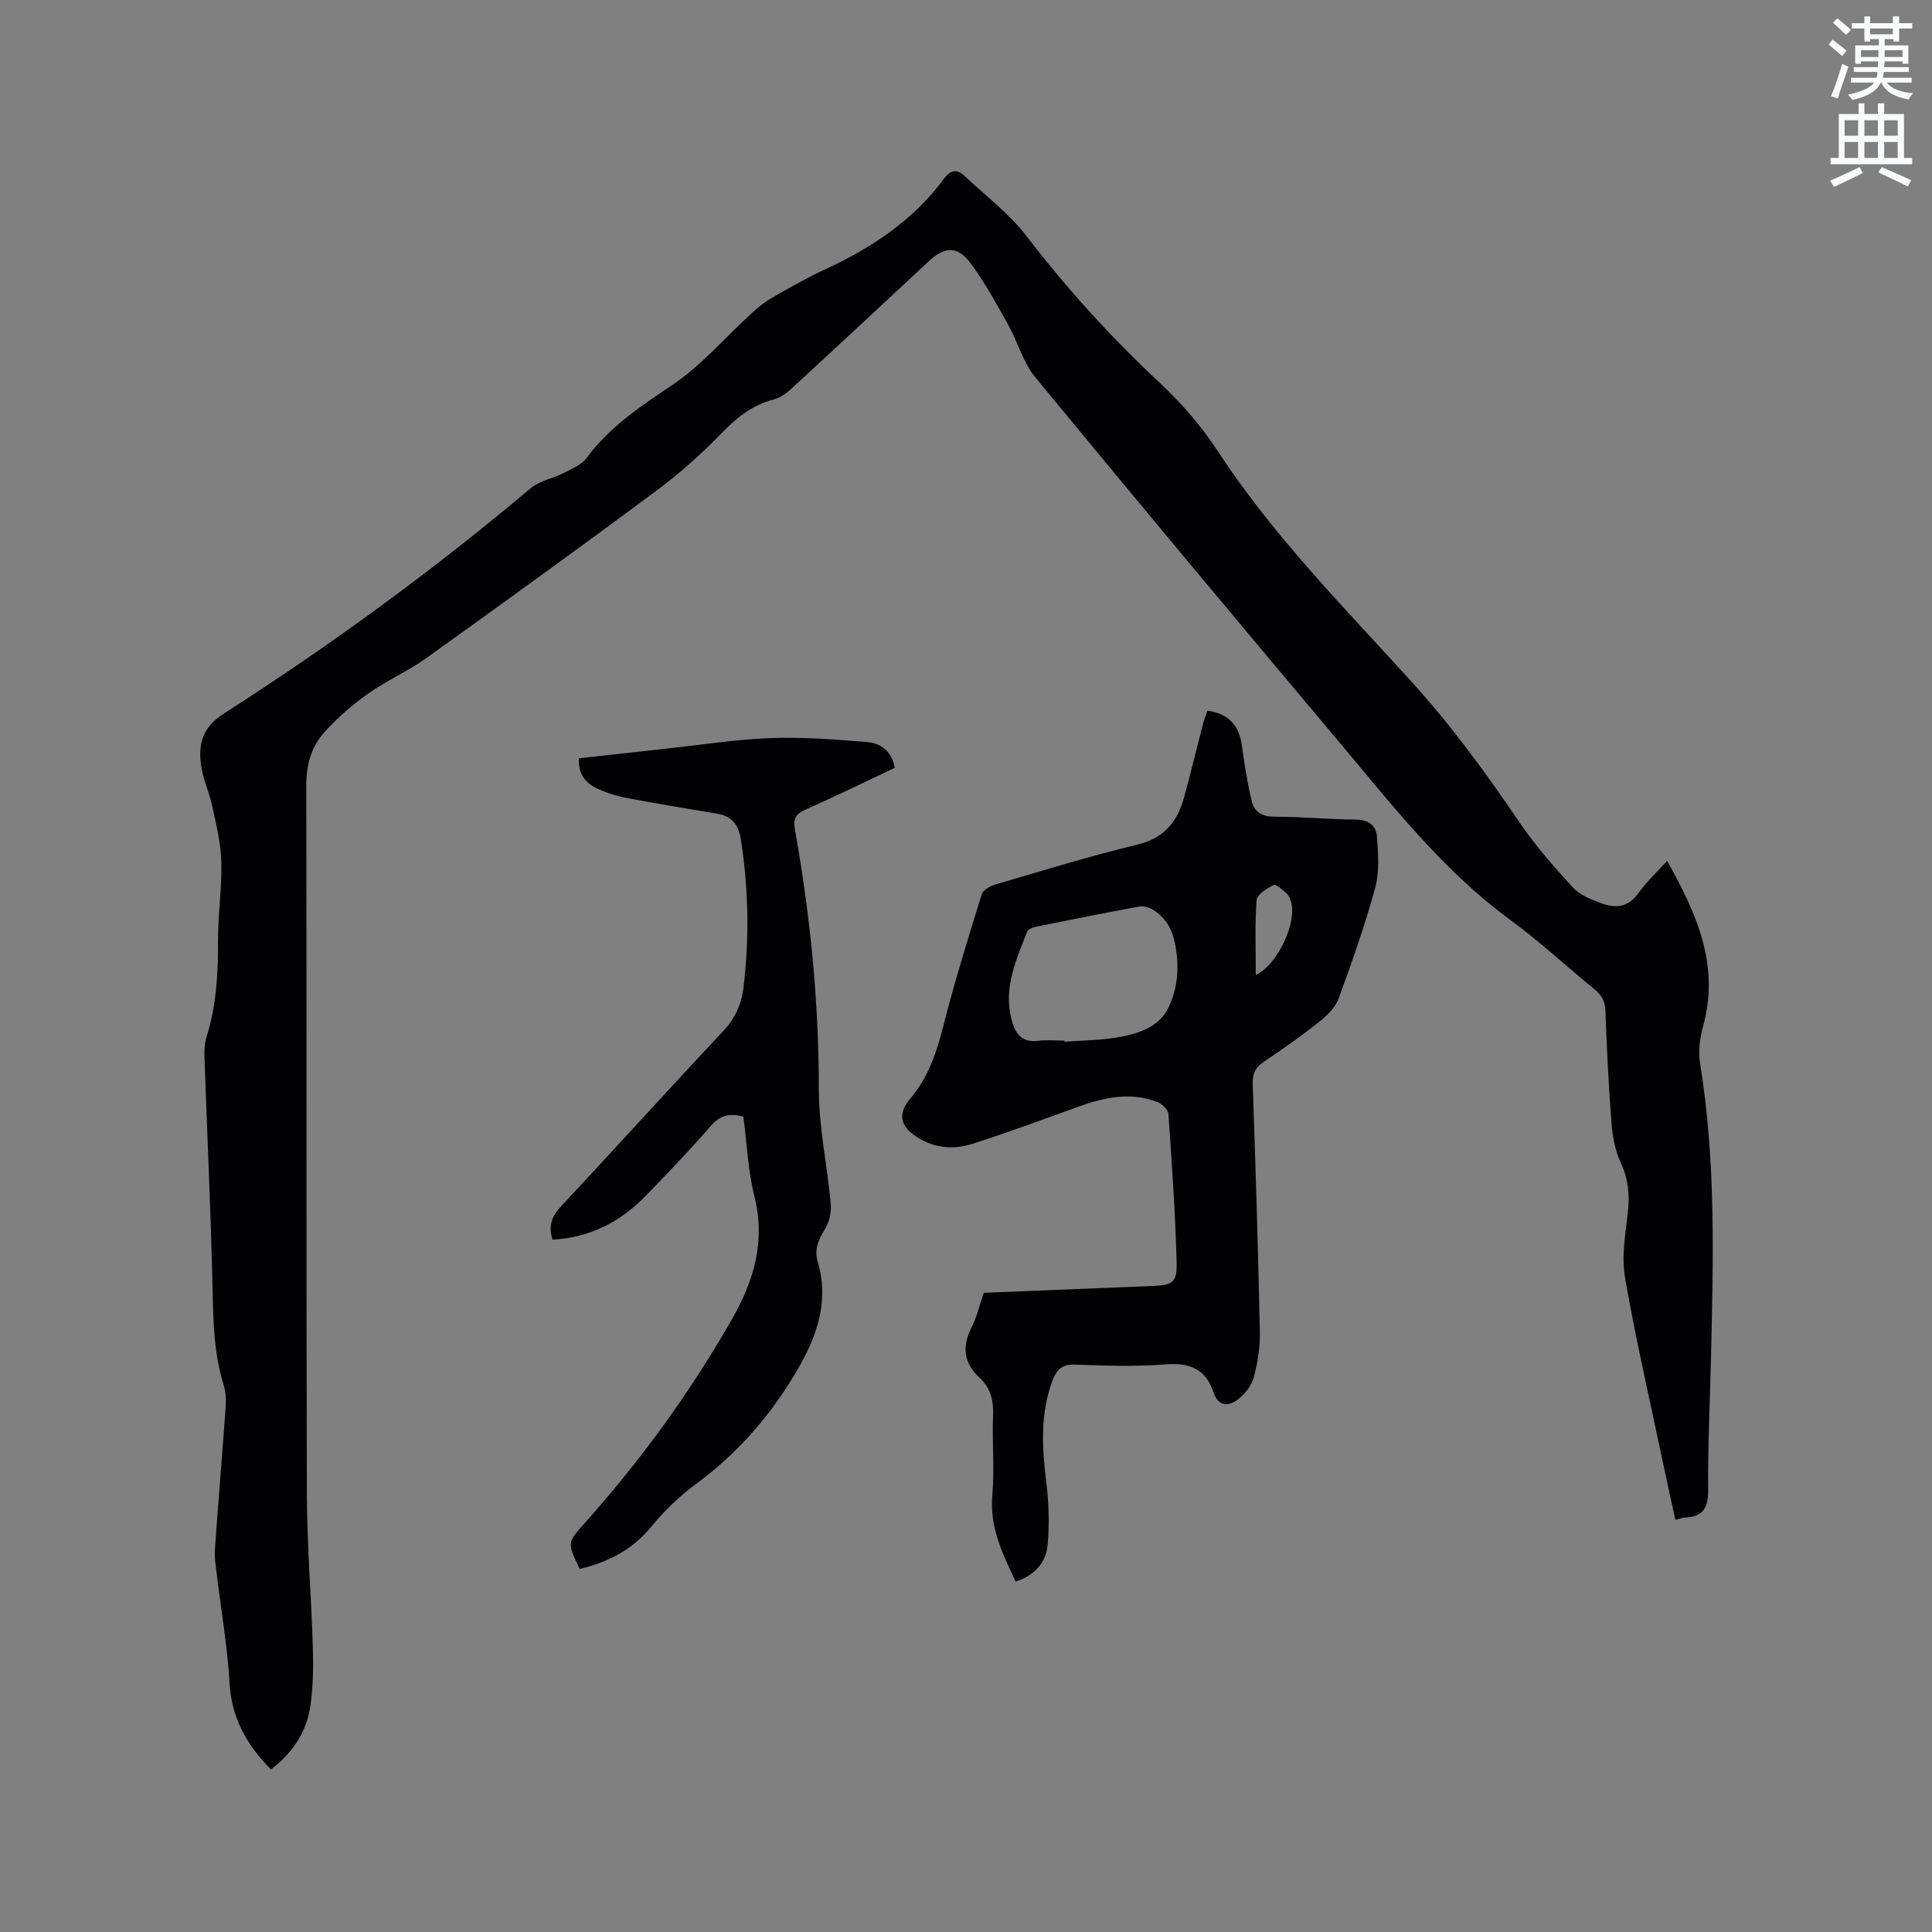 <svg enable-background="new 0 0 400 400" viewBox="0 0 400 400" xmlns="http://www.w3.org/2000/svg"><rect x="0" y="0" width="400" height="400" fill="#808080" stroke="none"/><path d="m378.6 9.2.8-1c.9.7 1.9 1.4 2.9 2.3l-.9 1.1c-1.1-.9-2-1.7-2.8-2.4zm.5 10.7c.9-2.1 1.6-4.3 2.3-6.7.4.2.8.4 1.3.6-.7 2.1-1.5 4.3-2.2 6.6zm.4-15.2.9-.9c1 .8 2 1.6 2.8 2.4l-1 1c-1-.9-1.9-1.8-2.7-2.5zm12.5-1.3h1.2v1.4h2.7v1.1h-2.7v2.7h-1.2v-.5h-1.8v1.3h4.9v3.8h-1.2v-.5h-3.7c0 .4-.1.9-.1 1.2h5.1v1h-5.2c0 .5-.1.9-.2 1.2h6v1h-5.2c1.1 1.3 2.9 2 5.5 2.2-.4.4-.7.8-.9 1.3-2.9-.5-4.8-1.6-5.7-3.5h-.1c-.8 1.7-2.7 2.9-5.9 3.6-.2-.4-.6-.8-.9-1.1 2.8-.6 4.6-1.4 5.4-2.5h-4.8v-1h5.3c.1-.3.2-.7.2-1.2h-4.9v-1h5c0-.4 0-.8.1-1.2h-3.6v.5h-1.2v-3.8h4.9v-1.3h-1.8v.5h-1.2v-2.7h-2.6v-1.1h2.6v-1.4h1.2v1.4h4.7v-1.4zm-6.7 8.4h3.6c0-.4 0-.9 0-1.4h-3.6zm1.9-4.7h4.7v-1.2h-4.7zm6.7 3.3h-3.7v1.4h3.7z" fill="#fafbfc"/><path d="m384.7 21.4h1.3v2.2h2.8v-2.2h1.3v2.2h4.1v9.1h1.7v1.3h-16.9v-1.3h1.7v-9.1h4.1v-2.2zm.3 13.2.7 1.2c-1.8.9-3.8 1.9-6 2.9-.2-.4-.5-.8-.8-1.3 2.4-1 4.4-2 6.1-2.8zm-3.1-6.5h2.8v-3.2h-2.8zm0 4.6h2.8v-3.3h-2.8zm4.1-4.6h2.8v-3.2h-2.8zm0 4.6h2.8v-3.3h-2.8zm3.6 1.9c2.1.9 4.1 1.8 6.1 2.7l-.7 1.3c-2.2-1.1-4.2-2-6.1-2.9zm3.3-9.7h-2.8v3.2h2.8zm-2.8 7.8h2.8v-3.3h-2.8z" fill="#fafbfc"/><g fill="#010104"><path d="m56.09 366.35c-4.98-5.09-8.13-10.57-8.55-17.75-.45-7.7-1.78-15.34-2.7-23.01-.19-1.57-.46-3.16-.35-4.71.69-9.79 1.52-19.57 2.21-29.36.11-1.56.09-3.23-.37-4.7-2.01-6.36-2.16-12.86-2.31-19.46-.35-16.21-1.13-32.41-1.69-48.61-.05-1.35.03-2.79.43-4.06 2.03-6.46 2.41-13.06 2.38-19.78-.03-5.5.82-11.01.68-16.5-.09-3.84-1.06-7.68-1.87-11.48-.59-2.78-1.85-5.43-2.28-8.22-.68-4.45.11-8.05 4.61-10.93 22.16-14.18 43.38-29.67 63.52-46.64 1.92-1.62 4.77-2.11 7.1-3.31 1.64-.84 3.56-1.65 4.59-3.05 4.75-6.46 11.17-10.67 17.72-15.08 6.06-4.07 10.94-9.86 16.4-14.84 1.31-1.2 2.72-2.35 4.26-3.23 3.58-2.05 7.18-4.11 10.92-5.84 9.65-4.46 18.3-10.16 24.69-18.84 1.27-1.72 2.62-2.03 4.17-.57 4.37 4.12 9.29 7.83 12.91 12.54 8.36 10.89 17.49 20.95 27.53 30.31 4.52 4.22 8.69 9.05 12.07 14.22 11.46 17.51 26.11 32.29 40.06 47.66 8.31 9.15 15.51 19.04 22.42 29.22 3.25 4.78 7.12 9.17 11.04 13.44 1.42 1.54 3.71 2.42 5.75 3.2 2.97 1.14 5.67.95 7.8-2.07 1.63-2.31 3.75-4.26 5.93-6.67 6.12 10.92 10.96 21.63 7.43 34.3-.69 2.46-1 5.26-.59 7.76 3.29 20.23 2.71 40.57 2.24 60.92-.21 9.11-.67 18.23-.59 27.34.03 3.74-1.16 5.49-4.81 5.65-.52.02-1.03.24-1.97.47-1.03-4.75-2.08-9.45-3.07-14.17-2.52-12.02-5.3-24-7.37-36.1-.73-4.26.09-8.85.59-13.25.42-3.68.14-7.01-1.47-10.45-1.17-2.5-1.7-5.44-1.91-8.23-.6-7.71-.98-15.45-1.25-23.18-.07-2.03-.81-3.3-2.32-4.52-5.84-4.75-11.37-9.91-17.43-14.35-14.05-10.29-24.55-23.92-35.59-37.04-21.02-24.99-41.95-50.05-62.7-75.26-2.54-3.08-3.62-7.33-5.62-10.9-2.41-4.31-4.79-8.68-7.72-12.64-2.75-3.72-5.38-3.6-8.73-.48-9.47 8.81-18.93 17.64-28.45 26.39-1.05.97-2.38 1.9-3.73 2.25-4.5 1.16-7.73 3.88-10.91 7.15-4.18 4.31-8.74 8.34-13.56 11.91-15.65 11.62-31.45 23.05-47.3 34.4-3.86 2.77-8.31 4.71-12.19 7.46-3.25 2.3-6.31 4.99-8.98 7.93-2.76 3.05-3.76 6.86-3.75 11.14.1 48.78-.01 97.56.12 146.34.03 10.68.92 21.36 1.24 32.05.12 4 .06 8.07-.5 12.02-.77 5.36-3.58 9.69-8.18 13.21z"/><path d="m210.28 327.46c-2.7-5.75-5.41-11.23-4.83-17.87.48-5.47-.07-11.03.16-16.53.13-3.07-.53-5.69-2.74-7.74-3.32-3.08-3.76-6.42-1.75-10.43 1.12-2.24 1.71-4.76 2.56-7.23 11.69-.47 23.22-.93 34.76-1.4 4.32-.18 5.28-.64 5.17-4.89-.27-10.26-.99-20.5-1.7-30.74-.06-.89-1.31-2.09-2.27-2.46-5.58-2.16-11.02-.98-16.41.97-7.25 2.63-14.5 5.3-21.84 7.66-3.96 1.28-7.99.94-11.61-1.42-3.51-2.29-3.93-4.85-1.27-7.99 3.74-4.41 5.45-9.63 6.85-15.16 2.31-9.11 5.11-18.1 7.9-27.08.28-.9 1.75-1.72 2.83-2.03 9.75-2.85 19.48-5.87 29.35-8.24 5.54-1.33 8.3-4.69 9.68-9.7 1.4-5.1 2.64-10.25 3.97-15.37.24-.91.6-1.79.9-2.67 4.28.58 6.53 2.97 7.11 7.14.54 3.86 1.14 7.73 2.04 11.52.52 2.21 2.08 3.3 4.69 3.29 5.61-.01 11.22.57 16.83.59 2.67.01 4.26 1.22 4.42 3.51.25 3.53.55 7.29-.36 10.63-2.11 7.74-4.8 15.34-7.56 22.88-.67 1.83-2.31 3.49-3.89 4.75-3.73 2.96-7.64 5.72-11.6 8.37-1.81 1.21-2.38 2.53-2.31 4.7.6 17.06 1.12 34.12 1.48 51.19.07 3.13-.45 6.35-1.24 9.39-.44 1.69-1.76 3.41-3.15 4.52-1.96 1.57-4.16 1.74-5.19-1.32-1.63-4.85-4.91-6.23-9.94-5.82-6.22.5-12.51.26-18.76.05-2.62-.09-3.78.99-4.63 3.24-2.6 6.89-2.2 13.88-1.32 21.01.54 4.36.69 8.86.27 13.22-.36 3.64-2.83 6.24-6.6 7.46zm10.12-112.01c.01.07.01.15.02.22 3.58-.26 7.21-.27 10.74-.86 4.31-.72 8.8-2.04 10.8-6.27 2.16-4.57 2.28-9.67.96-14.62-.95-3.59-4.51-6.7-7.06-6.23-7.17 1.32-14.33 2.75-21.48 4.2-.64.13-1.55.55-1.74 1.05-2.25 5.8-4.92 11.53-3.23 18.07.77 2.98 2.08 4.92 5.6 4.47 1.77-.22 3.59-.03 5.39-.03zm39.6-13.59c4.57-2.13 8.63-11.03 7.27-15.25-.19-.59-.45-1.26-.89-1.64-.83-.72-2.17-1.97-2.68-1.73-1.4.68-3.44 1.95-3.53 3.11-.39 5.08-.17 10.21-.17 15.51z"/><path d="m119.83 157c5.98-.66 11.95-1.33 17.93-1.98 7.27-.79 14.52-1.93 21.81-2.21 6.63-.25 13.3.29 19.93.82 2.84.23 5.12 1.86 5.75 5.34-6.16 2.91-12.22 5.88-18.39 8.61-2.11.93-2.69 1.88-2.26 4.26 3.16 17.76 4.94 35.63 4.93 53.72 0 7.89 1.76 15.78 2.47 23.69.16 1.71-.31 3.78-1.21 5.22-1.37 2.19-2.23 4.23-1.48 6.79 2.69 9.2-.9 17.09-5.55 24.56-5.13 8.25-11.52 15.39-19.41 21.22-3.46 2.56-6.71 5.6-9.42 8.94-3.97 4.89-9.03 7.45-14.91 8.85-2.65-5.55-2.55-5.46 1.1-9.56 11.61-13 21.8-27.03 30.45-42.19 4.56-8 6.96-16.13 4.61-25.46-1.33-5.3-1.54-10.88-2.27-16.42-2.75-.77-4.78-.38-6.77 1.93-4.29 4.97-8.86 9.71-13.43 14.43-5.26 5.43-11.59 8.69-19.33 9.09-.82-2.73-.25-4.71 1.64-6.74 11.29-12.09 22.38-24.36 33.7-36.42 2.48-2.64 3.8-5.57 4.21-8.99 1.23-10.26 1.06-20.5-.55-30.73-.48-3.03-1.87-4.79-4.87-5.3-6.26-1.06-12.53-2.06-18.77-3.26-2.16-.41-4.32-1.11-6.3-2.05-2.33-1.12-3.74-3.06-3.61-6.16z"/></g></svg>